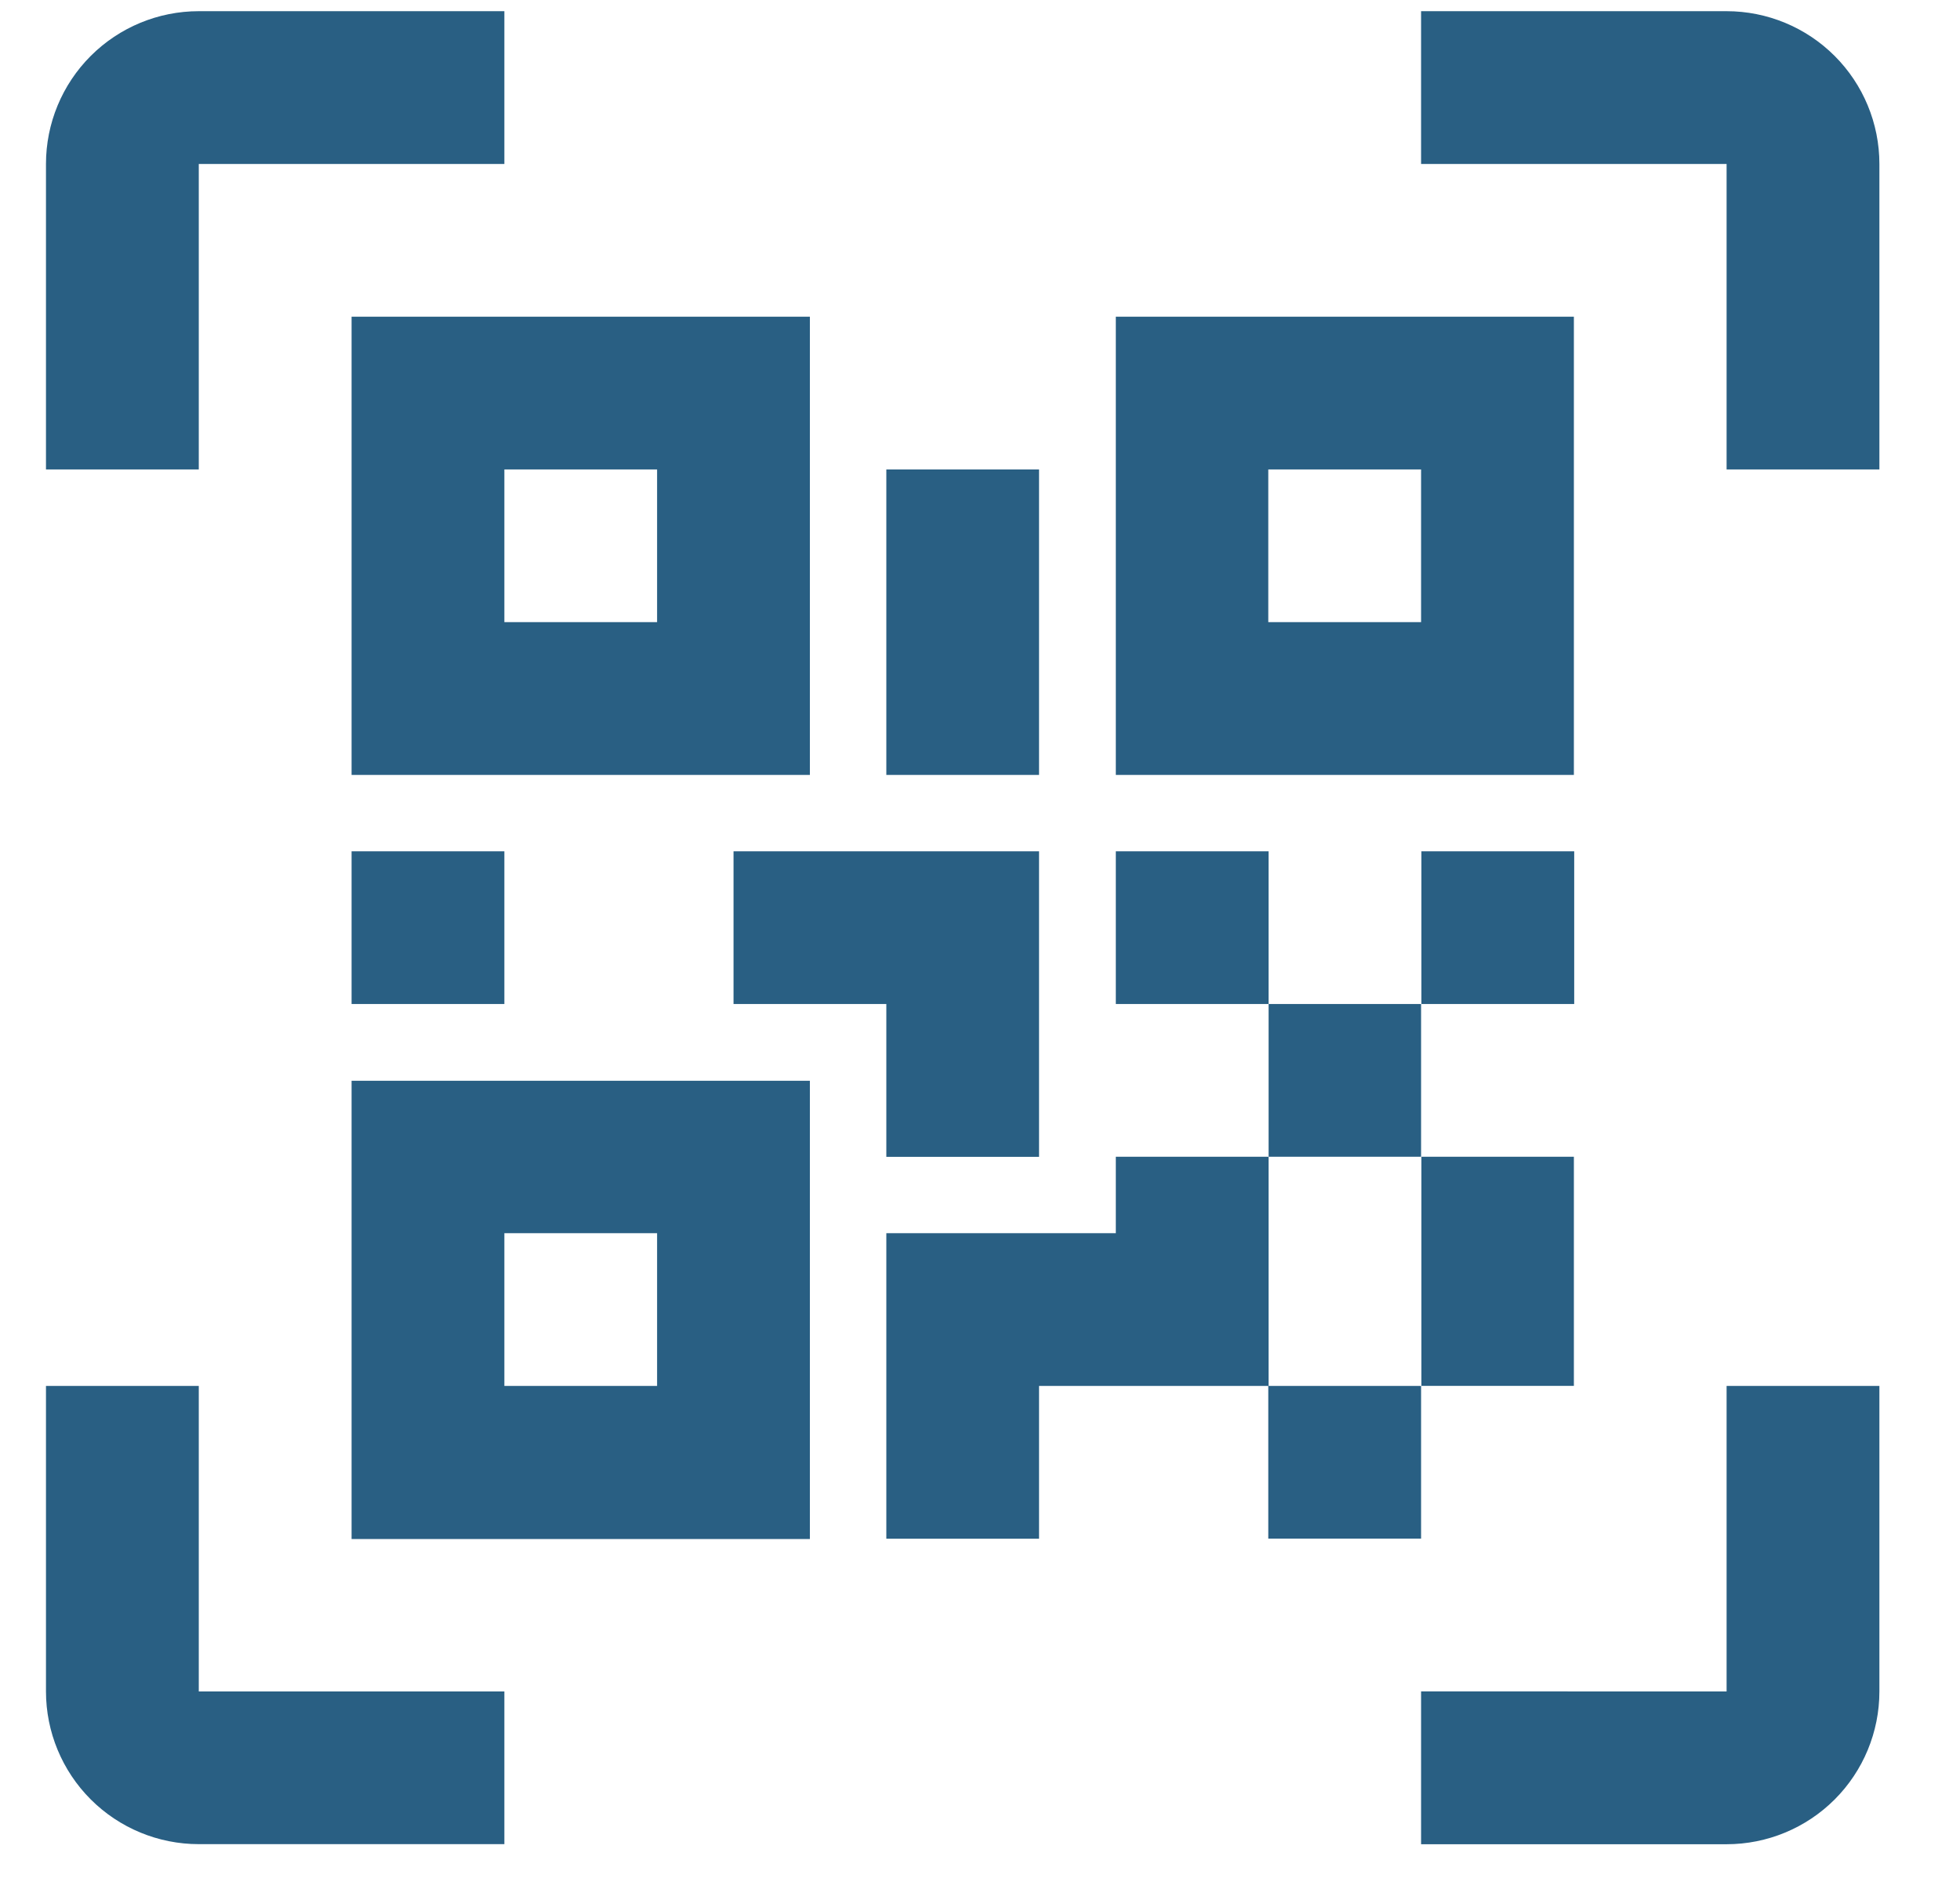 <svg width="24" height="23" viewBox="0 0 24 23" fill="none" xmlns="http://www.w3.org/2000/svg">
<path d="M4.305 3.879H9.917V9.491H4.305V3.879ZM19.272 3.879V9.491H13.663V3.879H19.276H19.272ZM13.663 14.168H15.534V12.297H13.663V10.427H15.534V12.297H17.405V10.427H19.276V12.297H17.401V14.168H19.272V16.974H17.401V18.845H15.53V16.975H12.723V18.846H10.853V15.104H13.663V14.169V14.168ZM15.534 14.169V16.975H17.405V14.168H15.53L15.534 14.169ZM4.305 18.845V13.237H9.917V18.85H4.305V18.845ZM6.176 5.75V7.62H8.046V5.75H6.176ZM15.53 5.75V7.62H17.401V5.75H15.53ZM6.176 15.104V16.975H8.046V15.104H6.176ZM4.305 10.427H6.176V12.297H4.305V10.427ZM8.982 10.427H12.723V14.169H10.853V12.297H8.982V10.427ZM10.853 5.75H12.723V9.491H10.853V5.75ZM2.434 2.008V5.75H0.563V2.008C0.563 1.512 0.76 1.036 1.111 0.685C1.462 0.334 1.938 0.137 2.434 0.137L6.176 0.137V2.008H2.434ZM21.142 0.137C21.638 0.137 22.114 0.334 22.465 0.685C22.816 1.036 23.013 1.512 23.013 2.008V5.75H21.142V2.008H17.401V0.137H21.143H21.142ZM2.434 16.975V20.717H6.176V22.587H2.434C1.938 22.587 1.462 22.39 1.111 22.039C0.76 21.688 0.563 21.212 0.563 20.716L0.563 16.975H2.434ZM21.142 20.717V16.975H23.013V20.717C23.013 21.213 22.816 21.689 22.465 22.04C22.114 22.391 21.638 22.588 21.142 22.588H17.401V20.716L21.142 20.717Z" fill="#295F83"/>
</svg>
